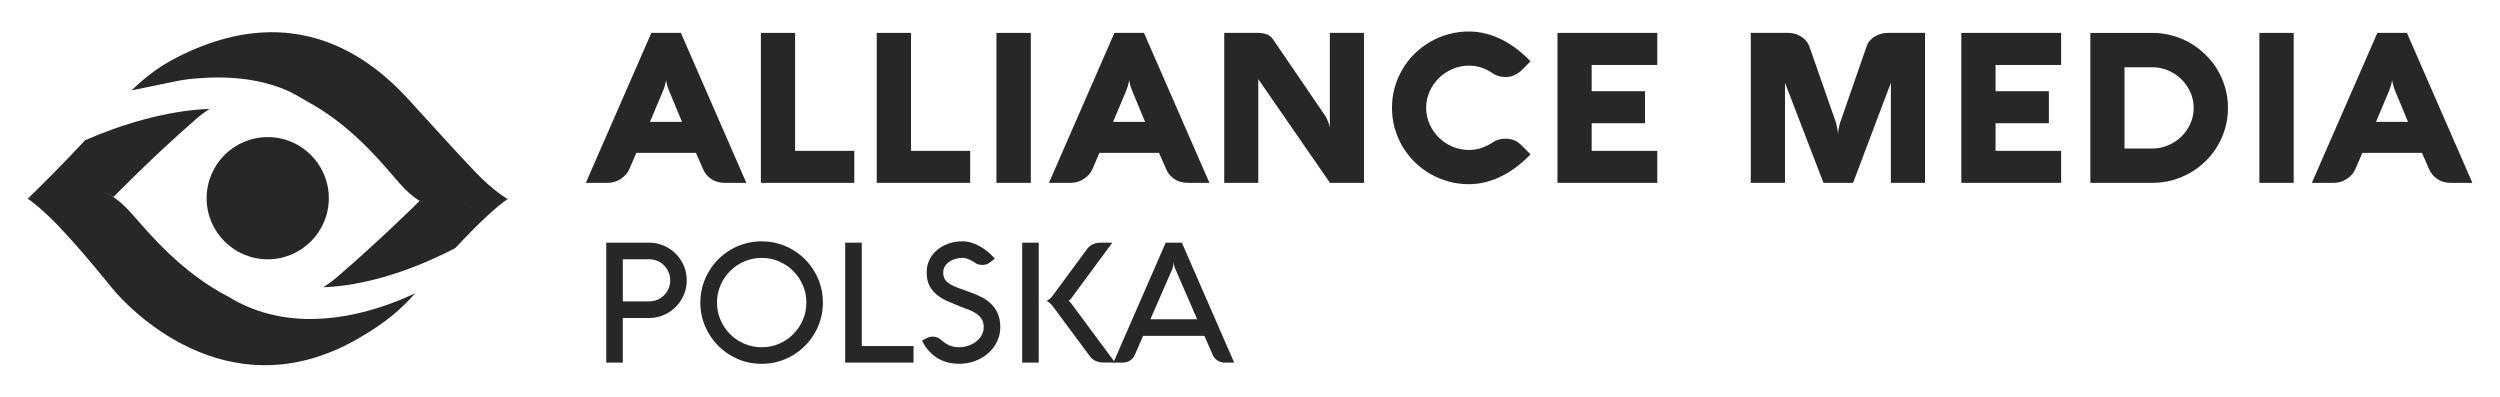 <?xml version="1.0" encoding="utf-8"?>
<!-- Generator: Adobe Illustrator 16.0.0, SVG Export Plug-In . SVG Version: 6.00 Build 0)  -->
<!DOCTYPE svg PUBLIC "-//W3C//DTD SVG 1.1//EN" "http://www.w3.org/Graphics/SVG/1.1/DTD/svg11.dtd">
<svg version="1.1" id="Warstwa_1" xmlns="http://www.w3.org/2000/svg" xmlns:xlink="http://www.w3.org/1999/xlink" x="0px" y="0px"
	 width="255.656px" height="40.564px" viewBox="0 0 255.656 40.564" enable-background="new 0 0 255.656 40.564"
	 xml:space="preserve">
<g>
	<g>
		<path fill="#282727" d="M69.627,3.364h-3.019l-6.699,15.334h2.267c0.229,0,0.443-0.038,0.665-0.101
			c0.222-0.07,0.431-0.165,0.62-0.292c0.196-0.126,0.367-0.267,0.52-0.431c0.158-0.165,0.271-0.349,0.359-0.538l0.729-1.703h6.098
			l0.747,1.703c0.095,0.216,0.215,0.405,0.368,0.576c0.145,0.165,0.316,0.304,0.5,0.424c0.184,0.121,0.386,0.209,0.608,0.267
			c0.215,0.063,0.442,0.095,0.677,0.095h2.254L69.627,3.364z M66.469,12.462l1.349-3.209c0.057-0.146,0.107-0.278,0.146-0.404
			c0.039-0.134,0.07-0.247,0.089-0.349c0.031-0.121,0.051-0.228,0.063-0.33c0.006,0.103,0.024,0.209,0.057,0.323
			c0.02,0.103,0.052,0.216,0.082,0.342c0.039,0.126,0.09,0.267,0.152,0.418l1.336,3.209H66.469z"/>
		<path fill="#282727" d="M81.309,15.425V3.364h-3.501v15.334h9.554v-3.273H81.309z"/>
		<path fill="#282727" d="M93.16,15.425V3.364h-3.5v15.334h9.554v-3.273H93.16z"/>
		<path fill="#282727" d="M101.898,3.364v15.334h3.514V3.364H101.898z"/>
		<path fill="#282727" d="M116.985,3.364h-3.021l-6.698,15.334h2.267c0.221,0,0.443-0.038,0.665-0.101
			c0.222-0.07,0.431-0.165,0.621-0.292c0.196-0.126,0.367-0.267,0.519-0.431c0.152-0.165,0.272-0.349,0.361-0.538l0.729-1.703h6.097
			l0.747,1.703c0.095,0.216,0.215,0.405,0.367,0.576c0.146,0.165,0.316,0.304,0.5,0.424c0.184,0.121,0.386,0.209,0.606,0.267
			c0.215,0.063,0.443,0.095,0.678,0.095h2.255L116.985,3.364z M113.827,12.462l1.348-3.209c0.058-0.146,0.108-0.278,0.146-0.404
			c0.039-0.134,0.07-0.247,0.089-0.349c0.032-0.121,0.051-0.228,0.063-0.33c0.006,0.103,0.024,0.209,0.057,0.323
			c0.02,0.103,0.051,0.216,0.083,0.342c0.039,0.126,0.089,0.267,0.152,0.418l1.336,3.209H113.827z"/>
		<path fill="#282727" d="M135.992,3.364v9.681c0-0.019-0.014-0.069-0.032-0.157c-0.019-0.083-0.05-0.185-0.095-0.305
			s-0.096-0.241-0.152-0.38c-0.057-0.133-0.126-0.26-0.201-0.374l-5.363-7.851c-0.14-0.209-0.342-0.361-0.607-0.462
			c-0.266-0.102-0.563-0.152-0.904-0.152h-3.444v15.334h3.481V8.094l7.331,10.604h3.478V3.364H135.992z"/>
		<path fill="#282727" d="M154.872,14.355c-0.26-0.114-0.583-0.171-0.95-0.171c-0.48,0-0.904,0.127-1.284,0.38
			c-0.349,0.24-0.729,0.424-1.128,0.563c-0.404,0.14-0.836,0.208-1.292,0.208c-0.595,0-1.151-0.113-1.677-0.335
			s-0.995-0.531-1.394-0.924c-0.399-0.392-0.715-0.854-0.949-1.374c-0.234-0.525-0.355-1.083-0.355-1.678
			c0-0.589,0.121-1.152,0.355-1.671c0.234-0.525,0.551-0.981,0.949-1.374c0.397-0.388,0.867-0.697,1.394-0.924
			c0.524-0.229,1.082-0.343,1.677-0.343c0.449,0,0.882,0.07,1.279,0.203c0.405,0.141,0.785,0.329,1.141,0.57
			c0.386,0.266,0.815,0.393,1.284,0.393c0.35,0,0.665-0.057,0.938-0.184c0.285-0.127,0.525-0.298,0.741-0.506l0.912-0.912
			c-0.443-0.468-0.912-0.894-1.413-1.272c-0.493-0.38-1.007-0.695-1.537-0.962c-0.532-0.266-1.077-0.468-1.642-0.606
			c-0.563-0.146-1.133-0.215-1.703-0.215c-0.722,0-1.41,0.088-2.083,0.277c-0.671,0.185-1.298,0.443-1.886,0.785
			c-0.583,0.335-1.115,0.747-1.597,1.215c-0.476,0.476-0.886,1-1.229,1.583c-0.342,0.576-0.606,1.197-0.798,1.868
			c-0.189,0.665-0.277,1.355-0.277,2.077s0.088,1.412,0.277,2.083c0.19,0.665,0.456,1.292,0.798,1.868
			c0.343,0.576,0.754,1.102,1.229,1.577c0.48,0.475,1.014,0.88,1.597,1.222c0.588,0.336,1.215,0.595,1.886,0.785
			c0.673,0.184,1.361,0.278,2.083,0.278c0.57,0,1.141-0.075,1.703-0.215c0.563-0.146,1.108-0.348,1.642-0.613
			c0.53-0.261,1.044-0.583,1.537-0.963c0.501-0.373,0.97-0.798,1.413-1.266l-0.912-0.912
			C155.378,14.646,155.138,14.476,154.872,14.355z"/>
		<path fill="#282727" d="M169.478,6.644v-3.28h-10.206v15.334h10.206v-3.273h-6.711v-2.823h5.458V9.328h-5.458V6.644H169.478z"/>
		<path fill="#282727" d="M193.055,3.364c-0.234,0-0.463,0.032-0.689,0.095c-0.229,0.058-0.438,0.146-0.627,0.26
			c-0.196,0.113-0.367,0.26-0.513,0.431c-0.152,0.171-0.267,0.361-0.336,0.576l-2.665,7.673c-0.045,0.106-0.089,0.241-0.121,0.386
			c-0.031,0.146-0.058,0.285-0.083,0.412c-0.024,0.152-0.043,0.304-0.05,0.462c-0.02-0.165-0.044-0.323-0.076-0.468
			c-0.025-0.133-0.058-0.267-0.088-0.412c-0.031-0.139-0.07-0.272-0.104-0.38l-2.684-7.673c-0.075-0.196-0.185-0.387-0.322-0.552
			c-0.146-0.165-0.311-0.31-0.501-0.431c-0.189-0.114-0.393-0.209-0.627-0.279c-0.229-0.063-0.462-0.101-0.702-0.101h-3.83v15.334
			h3.501V8.467l3.933,10.231h3.031l3.862-10.231v10.231h3.495V3.364H193.055z"/>
		<path fill="#282727" d="M210.776,6.644v-3.28H200.57v15.334h10.206v-3.273h-6.705v-2.823h5.451V9.328h-5.451V6.644H210.776z"/>
		<path fill="#282727" d="M227.561,8.999c-0.185-0.651-0.443-1.26-0.779-1.83c-0.335-0.569-0.741-1.083-1.216-1.551
			c-0.476-0.469-0.993-0.867-1.563-1.203c-0.577-0.335-1.189-0.595-1.849-0.771c-0.658-0.185-1.342-0.279-2.045-0.279h-6.344v15.334
			h6.344c0.703,0,1.387-0.095,2.045-0.271c0.658-0.185,1.271-0.443,1.849-0.772c0.57-0.329,1.089-0.728,1.563-1.197
			c0.475-0.468,0.881-0.987,1.216-1.551c0.336-0.57,0.596-1.178,0.779-1.83c0.188-0.652,0.277-1.335,0.277-2.039
			C227.839,10.329,227.75,9.651,227.561,8.999z M223.989,12.652c-0.228,0.506-0.538,0.943-0.924,1.323
			c-0.394,0.374-0.842,0.671-1.351,0.887c-0.512,0.215-1.044,0.329-1.606,0.329h-2.85V6.878h2.85c0.563,0,1.096,0.108,1.606,0.323
			c0.509,0.215,0.957,0.513,1.351,0.894c0.386,0.38,0.696,0.822,0.924,1.329c0.228,0.508,0.342,1.045,0.342,1.614
			C224.331,11.608,224.217,12.146,223.989,12.652z"/>
		<path fill="#282727" d="M231.049,3.364v15.334h3.508V3.364H231.049z"/>
		<path fill="#282727" d="M246.136,3.364h-3.021l-6.698,15.334h2.268c0.221,0,0.441-0.038,0.664-0.101
			c0.221-0.07,0.431-0.165,0.62-0.292c0.196-0.126,0.366-0.267,0.52-0.431c0.158-0.165,0.272-0.349,0.361-0.538l0.728-1.703h6.097
			l0.748,1.703c0.096,0.216,0.216,0.405,0.367,0.576c0.146,0.165,0.316,0.304,0.5,0.424c0.185,0.121,0.386,0.209,0.602,0.267
			c0.223,0.063,0.449,0.095,0.685,0.095h2.254L246.136,3.364z M242.977,12.462l1.349-3.209c0.058-0.146,0.103-0.278,0.146-0.404
			c0.037-0.134,0.069-0.247,0.089-0.349c0.031-0.121,0.051-0.228,0.063-0.33c0.006,0.103,0.025,0.209,0.058,0.323
			c0.02,0.103,0.051,0.216,0.082,0.342c0.039,0.126,0.089,0.267,0.151,0.418l1.336,3.209H242.977z"/>
	</g>
	<path fill="#282727" d="M69.925,27.17c-0.202-0.469-0.475-0.875-0.822-1.223c-0.349-0.348-0.761-0.627-1.229-0.83
		c-0.469-0.201-0.962-0.303-1.495-0.303h-4.381v12.264h1.69V32.52h2.689c0.532,0,1.026-0.103,1.495-0.306
		c0.468-0.2,0.88-0.479,1.229-0.827c0.348-0.351,0.62-0.755,0.822-1.224c0.203-0.469,0.305-0.969,0.305-1.5
		C70.229,28.139,70.128,27.639,69.925,27.17z M68.368,29.512c-0.108,0.26-0.266,0.487-0.462,0.684
		c-0.197,0.197-0.424,0.348-0.69,0.463c-0.259,0.107-0.537,0.164-0.836,0.164H63.69v-4.311h2.689c0.299,0,0.577,0.057,0.836,0.164
		c0.267,0.112,0.494,0.266,0.69,0.461c0.196,0.196,0.354,0.432,0.462,0.69c0.114,0.26,0.171,0.545,0.171,0.836
		C68.539,28.967,68.482,29.247,68.368,29.512z"/>
	<path fill="#282727" d="M83.93,29.278c-0.146-0.531-0.354-1.031-0.634-1.494c-0.271-0.469-0.601-0.893-0.98-1.271
		c-0.374-0.382-0.798-0.703-1.268-0.978c-0.461-0.277-0.962-0.486-1.493-0.633c-0.539-0.152-1.09-0.221-1.666-0.221
		s-1.134,0.067-1.665,0.221c-0.532,0.146-1.032,0.354-1.5,0.633c-0.462,0.273-0.888,0.596-1.268,0.978
		c-0.379,0.379-0.702,0.803-0.975,1.271c-0.278,0.463-0.487,0.963-0.641,1.494c-0.145,0.531-0.221,1.09-0.221,1.666
		c0,0.867,0.165,1.678,0.495,2.438c0.329,0.761,0.778,1.425,1.341,1.988c0.57,0.568,1.234,1.021,1.995,1.349
		c0.754,0.321,1.571,0.487,2.438,0.487c0.575,0,1.127-0.069,1.666-0.223c0.531-0.146,1.031-0.361,1.493-0.633
		c0.47-0.271,0.894-0.603,1.268-0.98c0.38-0.375,0.709-0.799,0.98-1.268c0.279-0.461,0.488-0.963,0.634-1.494
		c0.151-0.531,0.222-1.088,0.222-1.664S84.082,29.809,83.93,29.278z M82.101,32.721c-0.241,0.559-0.57,1.039-0.982,1.45
		c-0.412,0.418-0.897,0.74-1.449,0.982c-0.551,0.24-1.146,0.359-1.778,0.359c-0.634,0-1.229-0.119-1.779-0.359
		c-0.557-0.242-1.038-0.564-1.45-0.982c-0.418-0.411-0.741-0.893-0.98-1.45c-0.241-0.55-0.361-1.146-0.361-1.777
		s0.12-1.229,0.361-1.779c0.24-0.559,0.563-1.039,0.98-1.449c0.412-0.418,0.894-0.741,1.45-0.981
		c0.551-0.24,1.146-0.361,1.779-0.361c0.633,0,1.229,0.121,1.778,0.361c0.551,0.24,1.038,0.563,1.449,0.981
		c0.412,0.41,0.741,0.892,0.982,1.449c0.24,0.551,0.36,1.146,0.36,1.779S82.341,32.172,82.101,32.721z"/>
	<path fill="#282727" d="M88.127,35.387V24.815h-1.695v12.264h6.989v-1.69L88.127,35.387L88.127,35.387z"/>
	<path fill="#282727" d="M100.993,30.766c-0.17-0.134-0.348-0.248-0.532-0.343c-0.188-0.096-0.386-0.188-0.576-0.271
		c-0.195-0.084-0.393-0.158-0.595-0.229c-0.203-0.069-0.406-0.146-0.602-0.229c-0.406-0.139-0.754-0.266-1.032-0.385
		c-0.285-0.121-0.513-0.248-0.69-0.381c-0.178-0.134-0.305-0.285-0.387-0.455c-0.082-0.172-0.121-0.381-0.121-0.627
		c0-0.209,0.051-0.406,0.158-0.591c0.108-0.178,0.253-0.336,0.431-0.469c0.178-0.127,0.386-0.233,0.62-0.303
		c0.24-0.076,0.494-0.115,0.761-0.115c0.202,0,0.411,0.051,0.639,0.146c0.234,0.094,0.457,0.221,0.678,0.387
		c0.209,0.133,0.45,0.195,0.722,0.195c0.312,0,0.59-0.103,0.83-0.312l0.438-0.322c-0.158-0.188-0.349-0.387-0.583-0.602
		c-0.235-0.209-0.5-0.404-0.791-0.582c-0.292-0.172-0.595-0.324-0.931-0.432c-0.33-0.113-0.665-0.17-1-0.17
		c-0.463,0-0.912,0.067-1.35,0.209c-0.442,0.146-0.835,0.348-1.178,0.62c-0.341,0.271-0.613,0.605-0.822,1
		c-0.209,0.394-0.315,0.843-0.315,1.343c0,0.545,0.095,1.006,0.291,1.373c0.189,0.366,0.442,0.678,0.76,0.932
		c0.316,0.252,0.678,0.469,1.077,0.646c0.404,0.178,0.815,0.35,1.24,0.52c0.285,0.115,0.569,0.223,0.868,0.33
		c0.291,0.106,0.558,0.24,0.797,0.393c0.235,0.158,0.432,0.343,0.577,0.558c0.146,0.215,0.223,0.494,0.223,0.823
		c0,0.341-0.076,0.646-0.234,0.904c-0.159,0.26-0.354,0.476-0.603,0.646c-0.24,0.178-0.513,0.311-0.804,0.397
		c-0.297,0.097-0.588,0.14-0.867,0.14c-0.342,0-0.646-0.052-0.911-0.15c-0.267-0.102-0.507-0.242-0.723-0.426l-0.14-0.107
		c-0.253-0.271-0.569-0.404-0.943-0.404c-0.228,0-0.456,0.063-0.67,0.195l-0.412,0.215c0.031,0.07,0.076,0.152,0.133,0.254
		c0.063,0.107,0.134,0.224,0.209,0.349c0.09,0.127,0.185,0.254,0.299,0.387c0.113,0.133,0.247,0.266,0.397,0.398
		c0.734,0.657,1.659,0.981,2.761,0.981c0.552,0,1.083-0.088,1.59-0.272c0.513-0.189,0.955-0.449,1.349-0.785
		c0.386-0.328,0.697-0.728,0.918-1.189c0.234-0.463,0.348-0.975,0.348-1.539C102.291,32.311,101.86,31.424,100.993,30.766z"/>
	<path fill="#282727" d="M104.532,24.815v12.264h1.69V24.815H104.532z M113.921,36.932l-4.387-5.92
		c-0.057-0.082-0.114-0.14-0.171-0.171c-0.05-0.038-0.075-0.057-0.088-0.069c0.013-0.006,0.039-0.025,0.088-0.063
		c0.058-0.039,0.115-0.096,0.171-0.178l4.217-5.717h-1.165c-0.33,0-0.627,0.063-0.88,0.194c-0.253,0.128-0.462,0.316-0.627,0.576
		l-3.431,4.654c-0.076,0.102-0.146,0.189-0.223,0.26c-0.069,0.063-0.133,0.119-0.195,0.158c-0.059,0.043-0.108,0.068-0.146,0.088
		c-0.044,0.021-0.069,0.025-0.069,0.025c0,0.006,0.024,0.02,0.069,0.039c0.038,0.018,0.088,0.051,0.146,0.088
		c0.063,0.037,0.126,0.096,0.195,0.158c0.076,0.069,0.146,0.146,0.223,0.246l3.71,5.002c0.171,0.26,0.373,0.45,0.633,0.582
		c0.253,0.129,0.545,0.19,0.874,0.19h1.165L113.921,36.932z"/>
	<path fill="#282727" d="M120.859,24.815h-1.651l-5.287,12.117l-0.063,0.146h0.975c0.272,0,0.514-0.07,0.734-0.215
		c0.222-0.141,0.38-0.33,0.48-0.57l0.849-1.948h6.268l0.854,1.948c0.106,0.248,0.266,0.437,0.487,0.576
		c0.216,0.139,0.456,0.209,0.723,0.209h0.98L120.859,24.815z M117.644,32.647l2.234-5.129c0.038-0.103,0.07-0.215,0.096-0.33
		c0.024-0.119,0.044-0.252,0.057-0.398c0.013,0.285,0.069,0.533,0.165,0.729l2.229,5.129L117.644,32.647L117.644,32.647z"/>
	<path fill="#282727" d="M34.801,32.125"/>
	<g>
		<path fill="#282727" d="M15.4,8.844c2.636-0.524,3.187-0.739,5.042-0.846c3.304-0.258,6.524,0.144,9.164,1.369
			c0.562,0.265,2.782,1.556,3.332,1.911c3.789,2.459,6.396,5.725,7.906,7.448c0.716,0.819,1.395,1.406,2.064,1.819
			c1.743,1.064,3.492,0.937,6.074,0.594c1.775-0.238,2.808-0.717,2.931-0.774c0.006,0,0.006-0.007,0.012-0.007
			c0,0-1.381-0.742-3.316-2.77c-1.723-1.8-3.36-3.616-5.776-6.258C40.519,8.802,32.344-1.417,18.079,5.875
			c-2.158,1.104-3.511,2.312-4.641,3.369L15.4,8.844z"/>
		<path fill="#282727" d="M31.724,32.62c3.602,0,7.307-1.026,10.727-2.621c-1.291,1.445-2.807,2.906-5.925,4.681
			c-13.522,7.707-23.727-3.582-25.01-5.156c-2.266-2.777-3.833-4.635-5.563-6.437c-1.943-2.021-3.124-2.774-3.124-2.774
			s0.006,0,0.014-0.007c0.115-0.071,1.13-0.626,2.886-0.942c2.238-0.401,3.969-0.446,5.751,0.709c0.006,0,0.012,0.006,0.019,0.013
			c0.646,0.42,1.305,1.007,1.995,1.789c1.742,1.97,5.054,6.008,9.9,8.486C25.973,31.948,28.813,32.62,31.724,32.62z"/>
		<path fill="#282727" d="M21.435,11.135c-0.483,0.31-0.96,0.664-1.438,1.084c-4.485,3.904-8.391,7.926-8.391,7.926
			c-0.04-0.021-0.071-0.039-0.111-0.06c-0.006-0.006-0.012-0.013-0.019-0.013c-1.949-1.078-3.932-1.033-5.913-0.594
			c-1.607,0.349-2.608,0.774-2.725,0.827c0.671-0.601,3.764-3.692,5.866-5.965C12.251,12.781,17.014,11.29,21.435,11.135z"/>
		<path fill="#282727" d="M51.914,20.365c-1.034,0.639-3.215,2.685-5.344,4.995c-2.504,1.316-7.896,3.795-13.51,4.021
			c0.471-0.303,0.948-0.651,1.414-1.051c4.37-3.758,8.204-7.553,8.436-7.785c0.007-0.007,0.013-0.013,0.013-0.013
			c1.711,0.949,4.675,0.833,6.313,0.484C50.855,20.674,51.804,20.397,51.914,20.365z"/>
		<circle fill="#282727" cx="27.378" cy="20.269" r="6.248"/>
	</g>
</g>
</svg>
